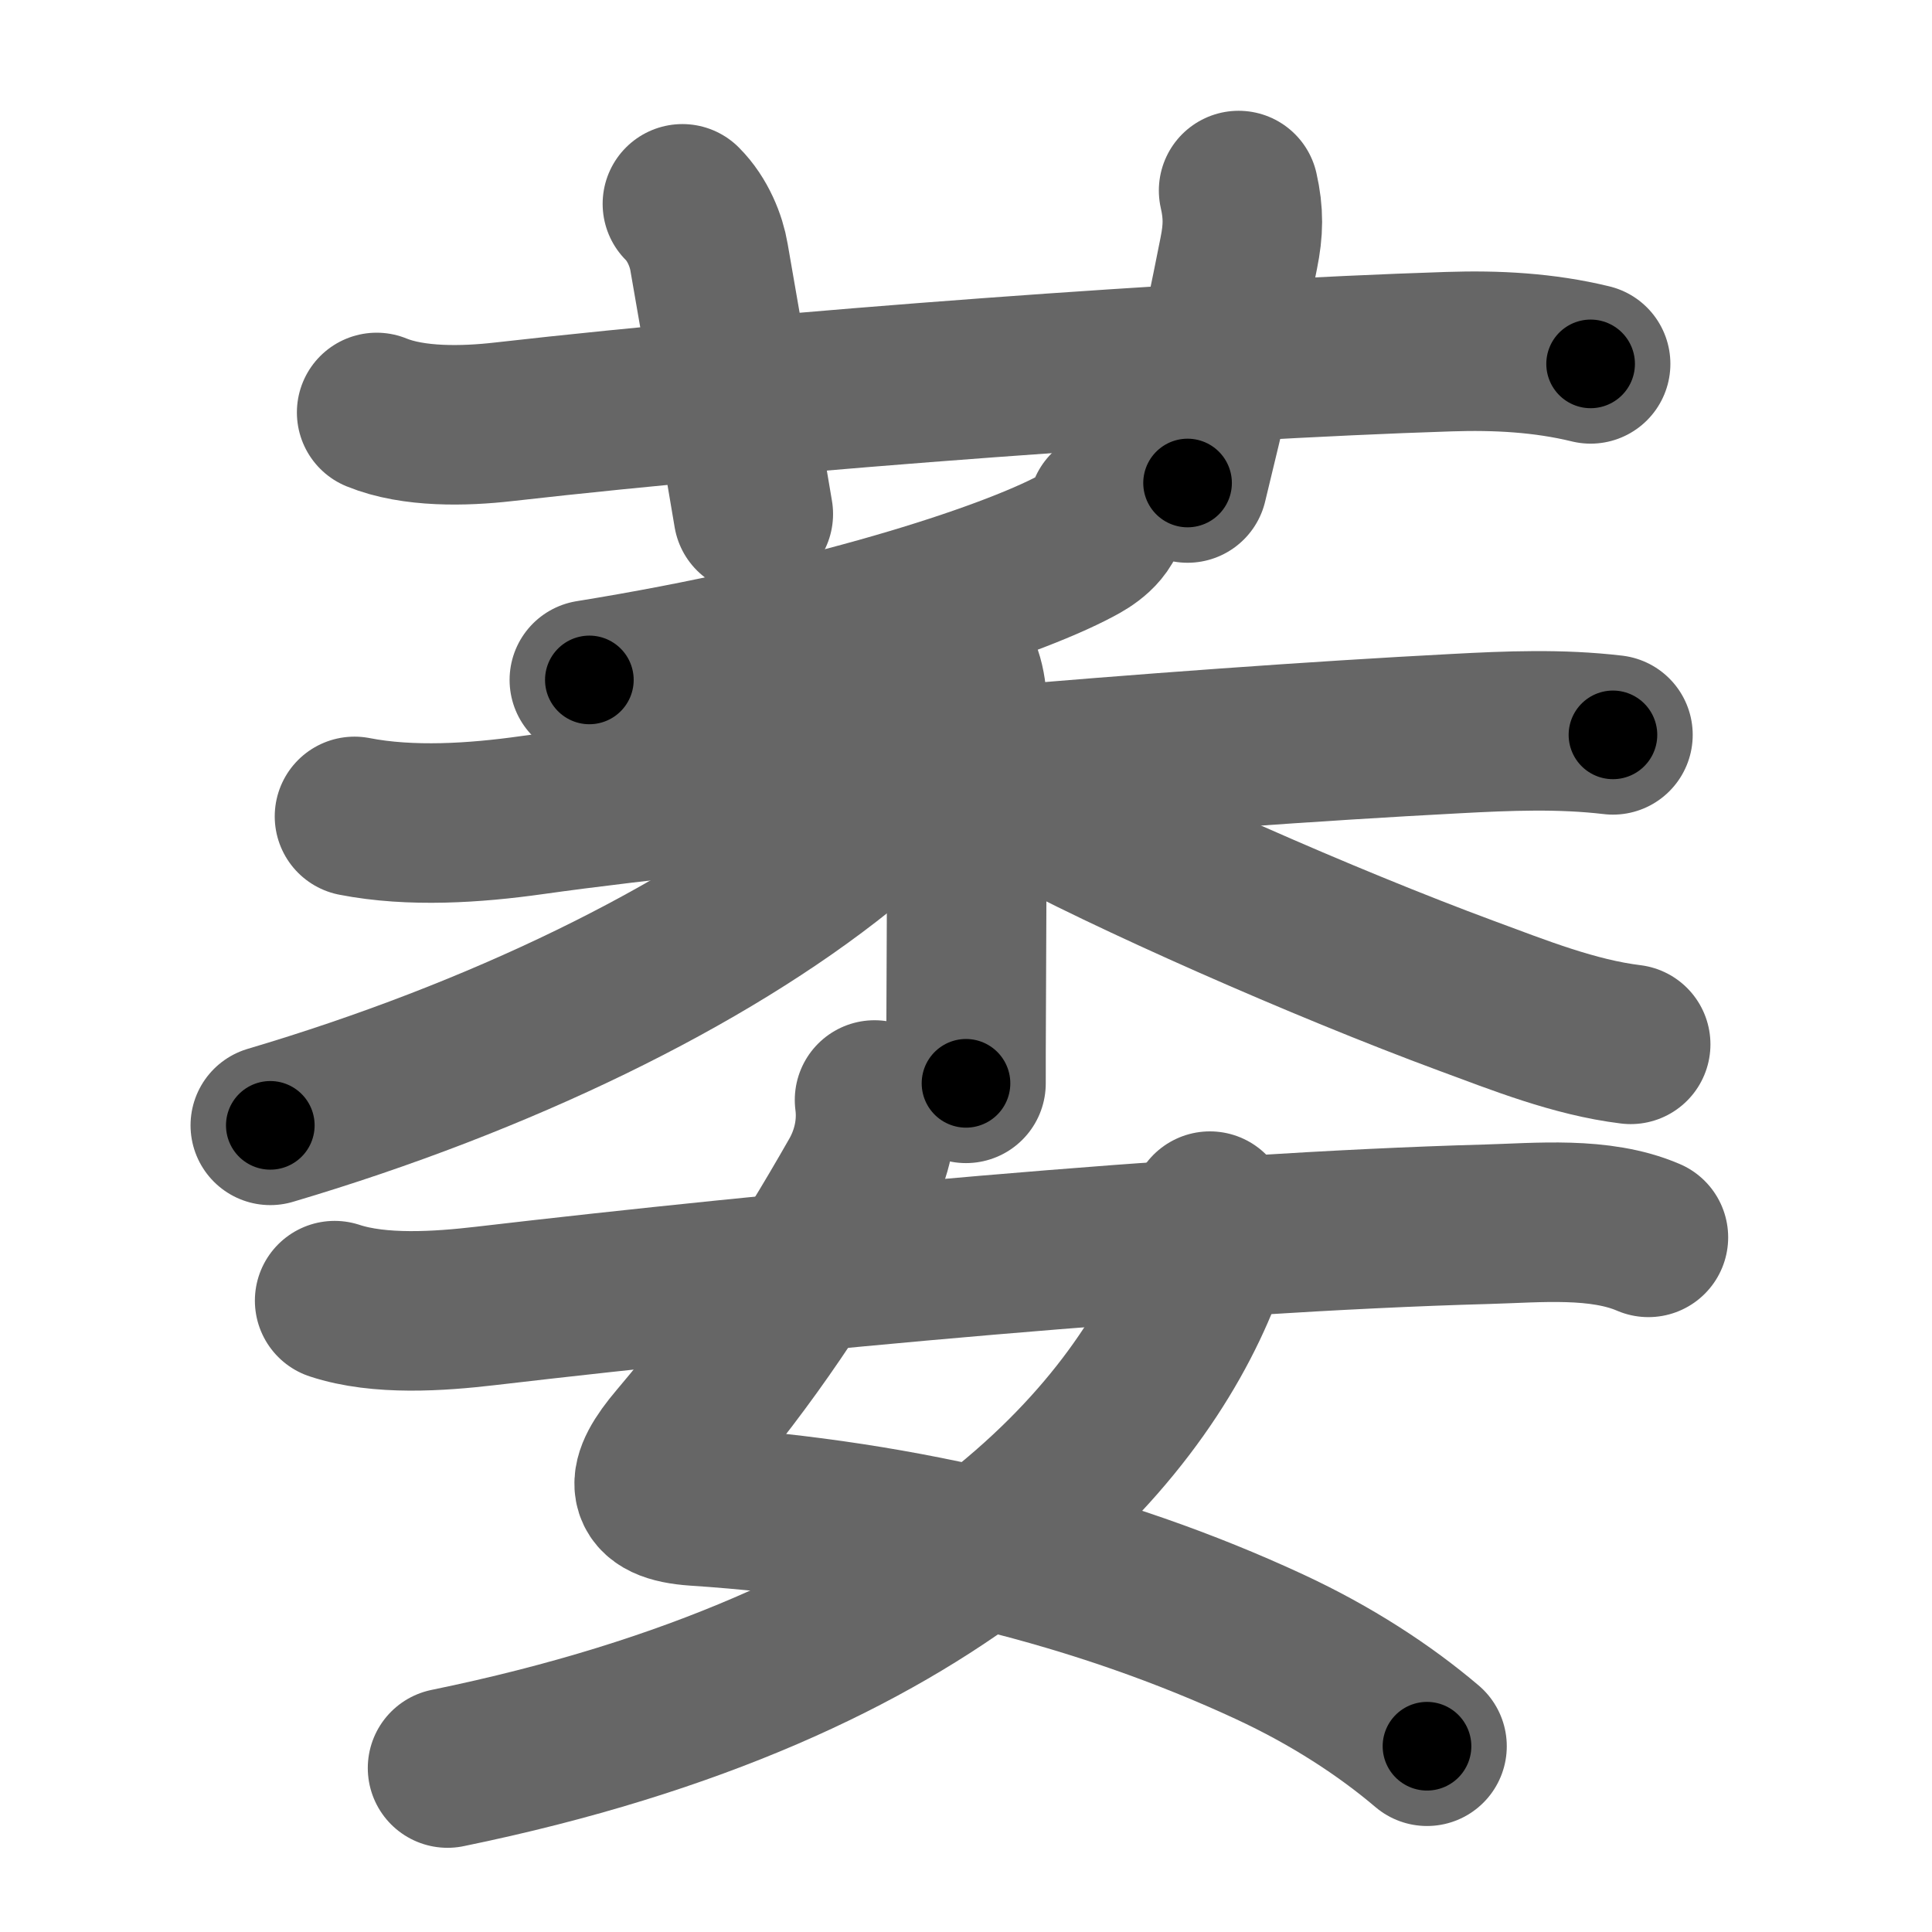 <svg xmlns="http://www.w3.org/2000/svg" width="109" height="109" viewBox="0 0 109 109" id="840e"><g fill="none" stroke="#666" stroke-width="9" stroke-linecap="round" stroke-linejoin="round"><g><g><path d="M21.25,23.27c2.08,0.85,4.95,0.78,7.14,0.53c15.86-1.8,39.27-3.51,53.35-3.96c2.69-0.09,5.37,0.05,8,0.69" /><path d="M38.5,11.5c0.88,0.88,1.35,2.11,1.5,3c1,5.75,2,11.5,2.5,14.5" /><path d="M69.88,10.75c0.29,1.28,0.27,2.24,0.01,3.53c-1.11,5.62-1.77,8.35-2.89,12.97" /></g><g><g><g><path d="M62.52,28.75c-0.14,1.12-1.21,1.74-1.8,2.05c-3.89,2.08-14.14,5.41-27.47,7.56" /></g><g><path d="M20,46.06c3.18,0.62,6.8,0.38,9.99-0.07c12.38-1.74,36.59-3.79,52.13-4.6c2.98-0.16,5.91-0.28,8.88,0.07" /><path d="M53.47,36.76c0.89,0.89,1.1,2.12,1.1,3.36c0,3.96-0.04,11.63-0.06,17c-0.01,1.58-0.01,2.97-0.01,4" /><path d="M50.25,44.73c0,1-1.44,2.01-2.84,3.14c-7.61,6.11-19.17,11.77-32.16,15.62" /><path d="M58,45.25c5.48,3.01,16.75,7.98,24.73,10.93c2.98,1.1,6.09,2.35,9.27,2.74" /></g></g><g><path d="M49.34,62.06c0.2,1.5-0.13,3.04-0.87,4.36c-3.21,5.63-6.1,10.01-10.24,14.9c-1.85,2.18-1.98,3.45,1.03,3.65c11.87,0.78,22.87,3.53,32.37,7.94c3.49,1.62,6.49,3.58,8.88,5.61" /><path d="M68.26,68.33c0.24,1.29-0.07,2.53-0.5,3.63C64.12,81.12,53.25,94,25.25,99.75" /><path d="M18.88,73.38c2.54,0.84,5.92,0.6,8.5,0.3c16.5-1.93,40.08-4.16,56.5-4.61c2.89-0.08,6.38-0.44,9.12,0.74" /></g></g></g></g><g fill="none" stroke="#000" stroke-width="5" stroke-linecap="round" stroke-linejoin="round"><g><g><path d="M21.25,23.27c2.08,0.85,4.95,0.78,7.14,0.53c15.86-1.8,39.27-3.51,53.35-3.96c2.69-0.09,5.37,0.05,8,0.69" stroke-dasharray="68.79" stroke-dashoffset="68.79"><animate id="0" attributeName="stroke-dashoffset" values="68.79;0" dur="0.52s" fill="freeze" begin="0s;840e.click" /></path><path d="M38.5,11.5c0.88,0.88,1.35,2.11,1.5,3c1,5.75,2,11.5,2.5,14.5" stroke-dasharray="18.12" stroke-dashoffset="18.12"><animate attributeName="stroke-dashoffset" values="18.12" fill="freeze" begin="840e.click" /><animate id="1" attributeName="stroke-dashoffset" values="18.12;0" dur="0.18s" fill="freeze" begin="0.end" /></path><path d="M69.88,10.75c0.29,1.28,0.27,2.24,0.01,3.53c-1.11,5.62-1.77,8.35-2.89,12.97" stroke-dasharray="16.85" stroke-dashoffset="16.85"><animate attributeName="stroke-dashoffset" values="16.85" fill="freeze" begin="840e.click" /><animate id="2" attributeName="stroke-dashoffset" values="16.85;0" dur="0.17s" fill="freeze" begin="1.end" /></path></g><g><g><g><path d="M62.52,28.75c-0.14,1.12-1.21,1.74-1.8,2.05c-3.89,2.08-14.14,5.41-27.47,7.56" stroke-dasharray="31.42" stroke-dashoffset="31.42"><animate attributeName="stroke-dashoffset" values="31.42" fill="freeze" begin="840e.click" /><animate id="3" attributeName="stroke-dashoffset" values="31.42;0" dur="0.31s" fill="freeze" begin="2.end" /></path></g><g><path d="M20,46.06c3.18,0.62,6.8,0.38,9.99-0.07c12.38-1.74,36.59-3.79,52.13-4.6c2.98-0.16,5.91-0.28,8.88,0.07" stroke-dasharray="71.27" stroke-dashoffset="71.27"><animate attributeName="stroke-dashoffset" values="71.27" fill="freeze" begin="840e.click" /><animate id="4" attributeName="stroke-dashoffset" values="71.27;0" dur="0.54s" fill="freeze" begin="3.end" /></path><path d="M53.47,36.76c0.89,0.89,1.1,2.12,1.1,3.36c0,3.96-0.04,11.63-0.06,17c-0.01,1.58-0.01,2.97-0.01,4" stroke-dasharray="24.63" stroke-dashoffset="24.63"><animate attributeName="stroke-dashoffset" values="24.63" fill="freeze" begin="840e.click" /><animate id="5" attributeName="stroke-dashoffset" values="24.63;0" dur="0.25s" fill="freeze" begin="4.end" /></path><path d="M50.25,44.73c0,1-1.44,2.01-2.84,3.14c-7.61,6.11-19.17,11.77-32.16,15.62" stroke-dasharray="40.3" stroke-dashoffset="40.3"><animate attributeName="stroke-dashoffset" values="40.3" fill="freeze" begin="840e.click" /><animate id="6" attributeName="stroke-dashoffset" values="40.3;0" dur="0.4s" fill="freeze" begin="5.end" /></path><path d="M58,45.25c5.48,3.01,16.75,7.98,24.73,10.93c2.98,1.1,6.09,2.35,9.27,2.74" stroke-dasharray="36.75" stroke-dashoffset="36.75"><animate attributeName="stroke-dashoffset" values="36.75" fill="freeze" begin="840e.click" /><animate id="7" attributeName="stroke-dashoffset" values="36.75;0" dur="0.37s" fill="freeze" begin="6.end" /></path></g></g><g><path d="M49.34,62.06c0.2,1.5-0.13,3.04-0.87,4.36c-3.21,5.63-6.1,10.01-10.24,14.9c-1.85,2.18-1.98,3.45,1.03,3.65c11.87,0.78,22.87,3.53,32.37,7.94c3.49,1.62,6.49,3.58,8.88,5.61" stroke-dasharray="72.39" stroke-dashoffset="72.39"><animate attributeName="stroke-dashoffset" values="72.39" fill="freeze" begin="840e.click" /><animate id="8" attributeName="stroke-dashoffset" values="72.39;0" dur="0.54s" fill="freeze" begin="7.end" /></path><path d="M68.26,68.33c0.24,1.29-0.07,2.53-0.5,3.63C64.12,81.12,53.25,94,25.25,99.75" stroke-dasharray="56.55" stroke-dashoffset="56.55"><animate attributeName="stroke-dashoffset" values="56.55" fill="freeze" begin="840e.click" /><animate id="9" attributeName="stroke-dashoffset" values="56.55;0" dur="0.57s" fill="freeze" begin="8.end" /></path><path d="M18.88,73.38c2.54,0.84,5.92,0.6,8.5,0.3c16.5-1.93,40.08-4.16,56.5-4.61c2.89-0.08,6.38-0.44,9.12,0.74" stroke-dasharray="74.5" stroke-dashoffset="74.5"><animate attributeName="stroke-dashoffset" values="74.5" fill="freeze" begin="840e.click" /><animate id="10" attributeName="stroke-dashoffset" values="74.5;0" dur="0.56s" fill="freeze" begin="9.end" /></path></g></g></g></g></svg>